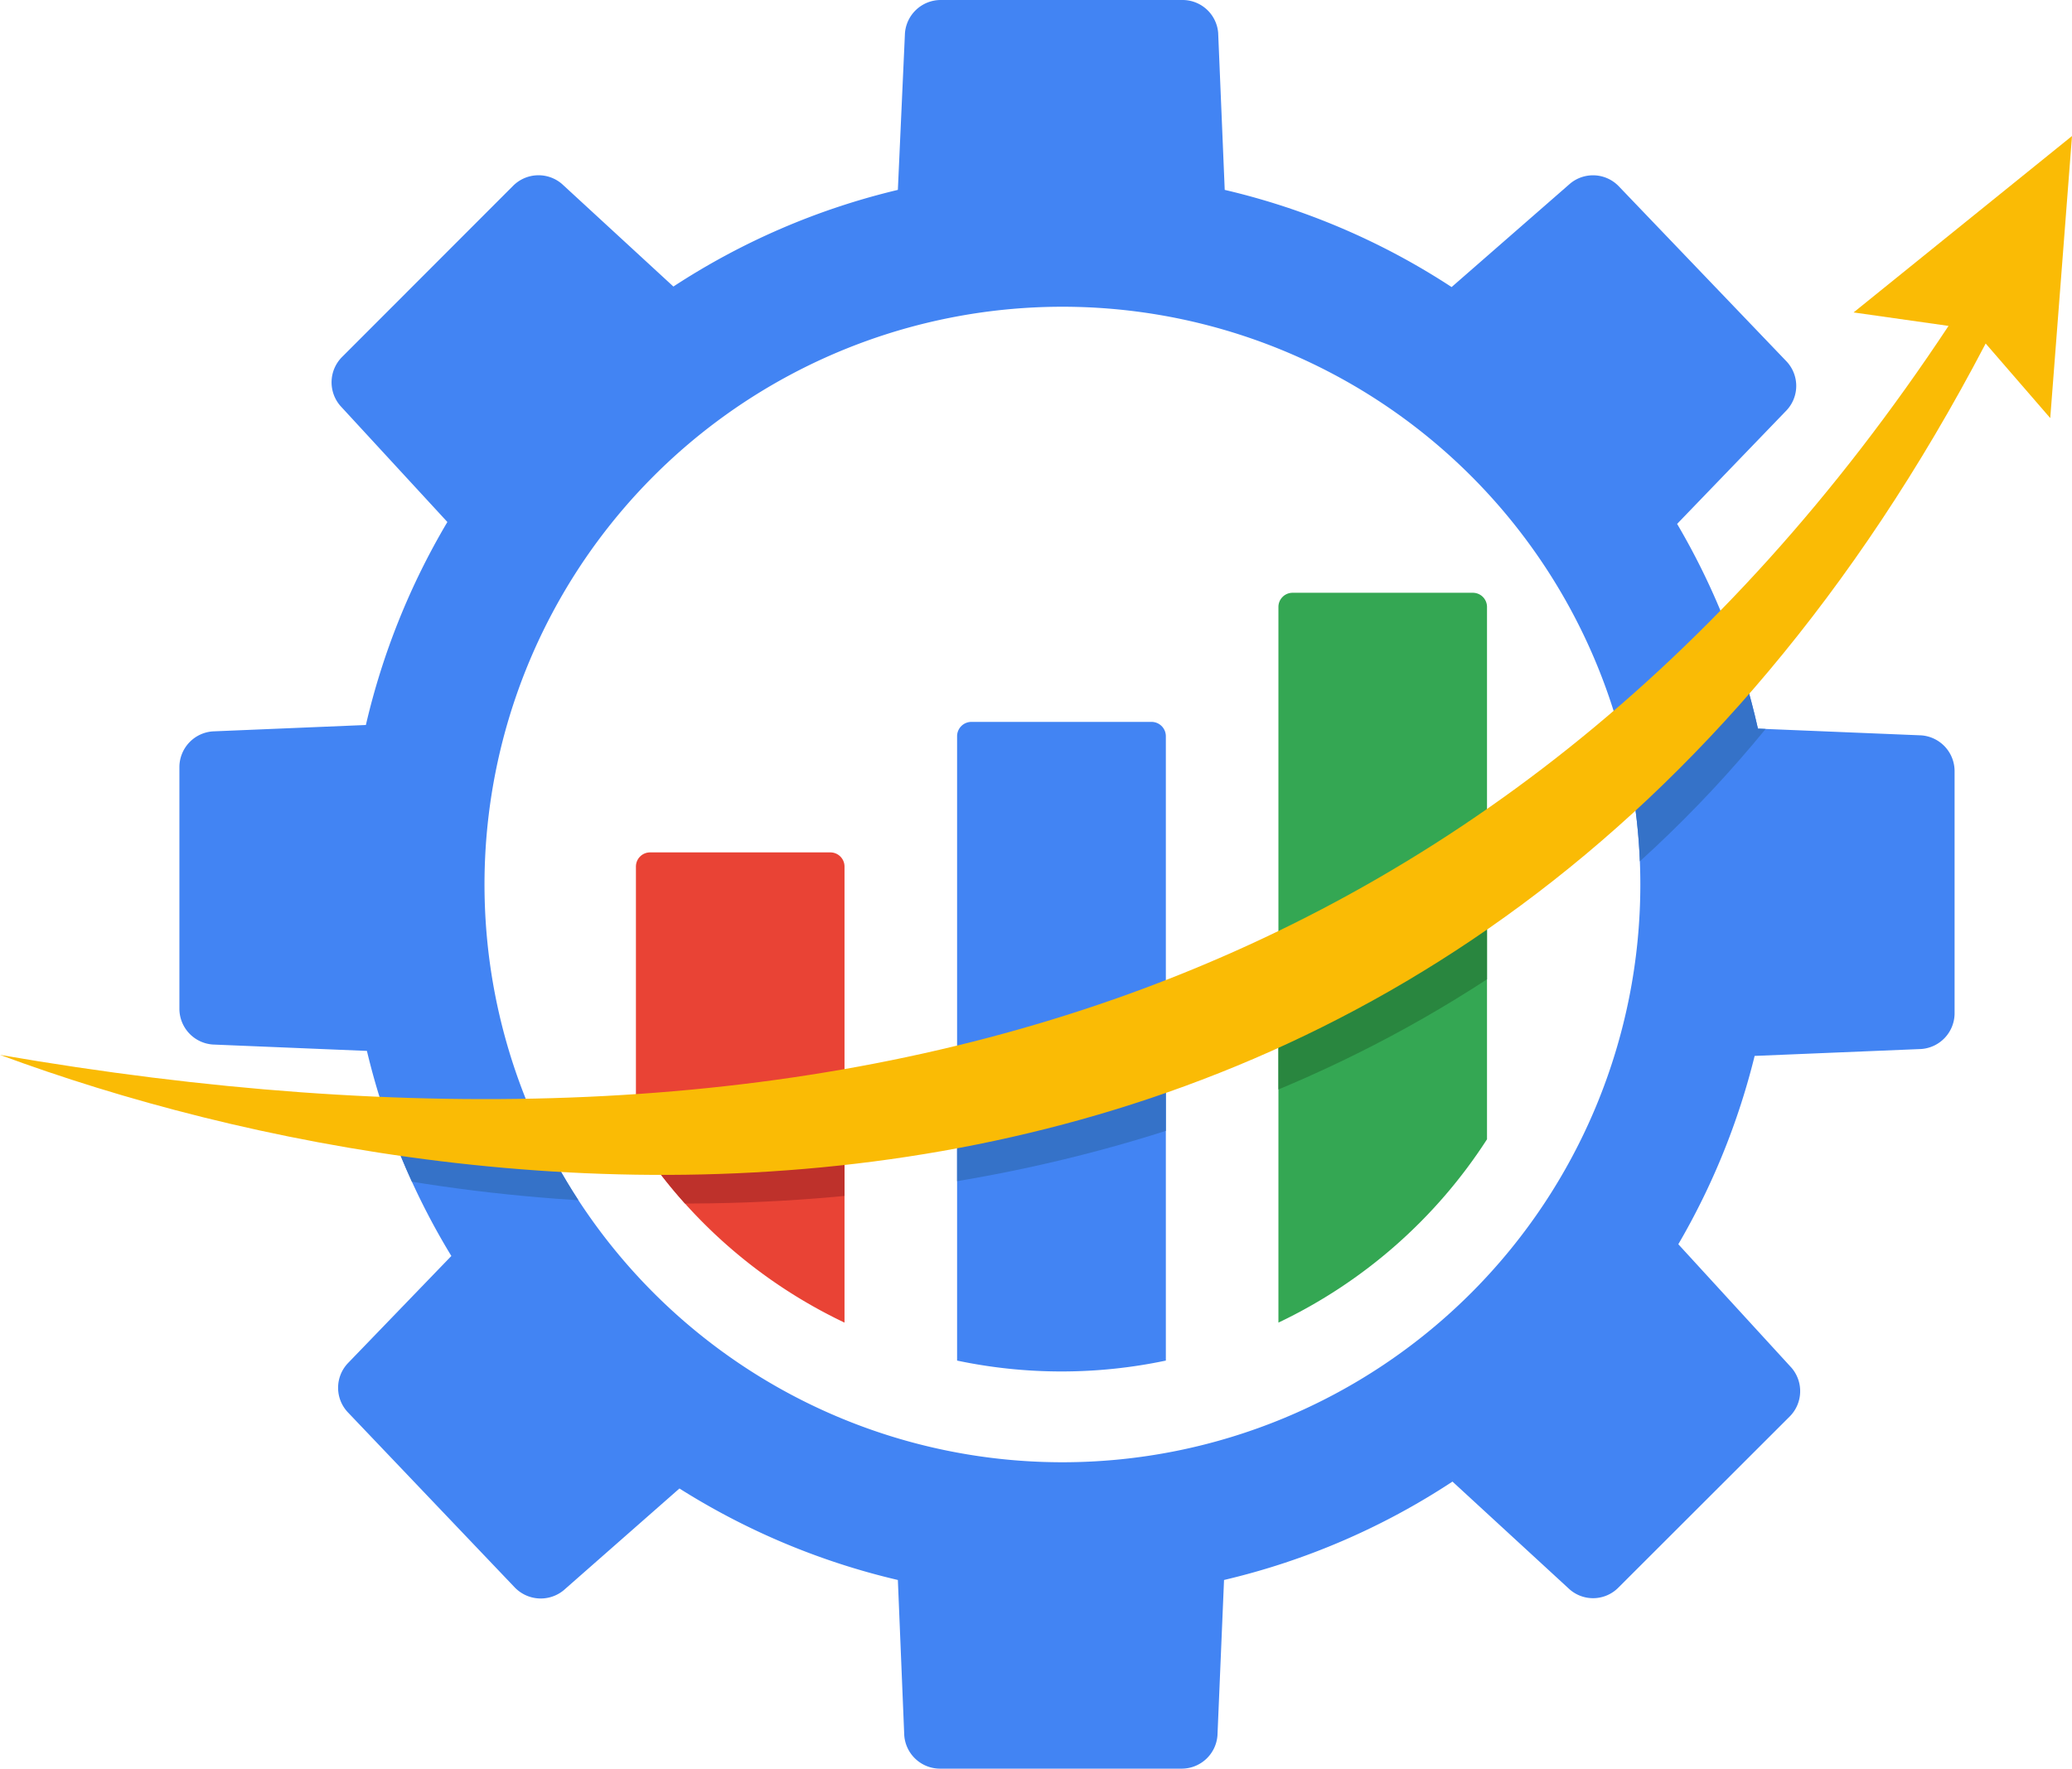 <svg xmlns="http://www.w3.org/2000/svg" xmlns:xlink="http://www.w3.org/1999/xlink" viewBox="0 0 120 102.49"><defs><style>.cls-1{fill:none;}.cls-2{fill:#4284f3;}.cls-3{fill:#e94335;}.cls-4{fill:#34a753;}.cls-5{clip-path:url(#clip-path);}.cls-6{fill:#3572c8;}.cls-7{clip-path:url(#clip-path-2);}.cls-8{fill:#be312b;}.cls-9{clip-path:url(#clip-path-3);}.cls-10{clip-path:url(#clip-path-4);}.cls-11{fill:#29863f;}.cls-12{fill:#fabb05;}</style><clipPath id="clip-path"><path class="cls-1" d="M111.27,42.6l-9.46-.39a41,41,0,0,0-4.68-11.86l6.34-6.58a2.07,2.07,0,0,0,0-2.83L93.76,10.8a2.07,2.07,0,0,0-2.82-.17l-6.87,6A41.06,41.06,0,0,0,70.93,11l-.38-9.1A2.07,2.07,0,0,0,68.48,0h-14a2.08,2.08,0,0,0-2.07,1.93L52,11A41.1,41.1,0,0,0,39,16.6l-6.45-5.94a2.08,2.08,0,0,0-2.83.1l-9.91,9.92a2.08,2.08,0,0,0-.1,2.83l6.2,6.73A41.4,41.4,0,0,0,21.19,42l-8.87.37a2.08,2.08,0,0,0-1.93,2.07v14a2.08,2.08,0,0,0,1.93,2.07l8.93.37a41.13,41.13,0,0,0,4.89,11.88l-6,6.22a2.07,2.07,0,0,0,0,2.83l9.67,10.15a2.09,2.09,0,0,0,2.83.17l6.71-5.9A41.34,41.34,0,0,0,52,91.53l.37,9a2.08,2.08,0,0,0,2.07,1.93h14a2.08,2.08,0,0,0,2.07-1.93l.38-9a41.15,41.15,0,0,0,13.23-5.7l6.78,6.24a2.06,2.06,0,0,0,2.83-.1l9.92-9.91a2.08,2.08,0,0,0,.1-2.83L97.2,72.08a41.17,41.17,0,0,0,4.42-10.91l9.65-.4a2.08,2.08,0,0,0,1.93-2.08v-14A2.08,2.08,0,0,0,111.27,42.6ZM61.57,84.71A33.47,33.47,0,1,1,95,51.24,33.47,33.47,0,0,1,61.57,84.71Z"/></clipPath><clipPath id="clip-path-2"><path class="cls-1" d="M48.09,49.38H37.65a.82.82,0,0,0-.82.82V66A29.35,29.35,0,0,0,48.91,76.62V50.2A.82.82,0,0,0,48.09,49.38Z"/></clipPath><clipPath id="clip-path-3"><path class="cls-1" d="M66.69,41.82H56.26a.83.83,0,0,0-.83.83V78.82a29.32,29.32,0,0,0,12.09,0V42.65A.83.83,0,0,0,66.69,41.82Z"/></clipPath><clipPath id="clip-path-4"><path class="cls-1" d="M86.12,66V35.16a.82.82,0,0,0-.82-.82H74.86a.82.82,0,0,0-.82.82V76.62A29.41,29.41,0,0,0,86.12,66Z"/></clipPath></defs><g id="Layer_2" data-name="Layer 2"><g id="Layer_1-2" data-name="Layer 1"><g id="RGB_Digital_Version_logo" data-name="RGB Digital Version logo"><g id="Logo_5" data-name="Logo 5"><g id="Icon"><path class="cls-2" d="M111.27,42.6l-9.46-.39a41,41,0,0,0-4.68-11.86l6.34-6.58a2.07,2.07,0,0,0,0-2.83L93.76,10.8a2.07,2.07,0,0,0-2.82-.17l-6.87,6A41.06,41.06,0,0,0,70.93,11l-.38-9.1A2.07,2.07,0,0,0,68.48,0h-14a2.08,2.08,0,0,0-2.07,1.93L52,11A41.1,41.1,0,0,0,39,16.6l-6.45-5.94a2.08,2.08,0,0,0-2.83.1l-9.91,9.92a2.08,2.08,0,0,0-.1,2.83l6.2,6.73A41.4,41.4,0,0,0,21.19,42l-8.87.37a2.08,2.08,0,0,0-1.93,2.07v14a2.08,2.08,0,0,0,1.93,2.07l8.93.37a41.13,41.13,0,0,0,4.89,11.88l-6,6.22a2.07,2.07,0,0,0,0,2.83l9.67,10.15a2.09,2.09,0,0,0,2.83.17l6.71-5.9A41.34,41.34,0,0,0,52,91.53l.37,9a2.08,2.08,0,0,0,2.07,1.93h14a2.08,2.08,0,0,0,2.07-1.93l.38-9a41.15,41.15,0,0,0,13.23-5.7l6.78,6.24a2.06,2.06,0,0,0,2.83-.1l9.92-9.91a2.08,2.08,0,0,0,.1-2.83L97.2,72.08a41.17,41.17,0,0,0,4.42-10.91l9.65-.4a2.08,2.08,0,0,0,1.93-2.08v-14A2.08,2.08,0,0,0,111.27,42.6ZM61.57,84.71A33.47,33.47,0,1,1,95,51.24,33.47,33.47,0,0,1,61.57,84.71Z"/><path class="cls-3" d="M48.09,49.38H37.65a.82.82,0,0,0-.82.82V66A29.35,29.35,0,0,0,48.91,76.62V50.2A.82.82,0,0,0,48.09,49.38Z"/><path class="cls-2" d="M66.69,41.82H56.26a.83.83,0,0,0-.83.83V78.82a29.32,29.32,0,0,0,12.09,0V42.65A.83.83,0,0,0,66.69,41.82Z"/><path class="cls-4" d="M86.12,66V35.16a.82.82,0,0,0-.82-.82H74.86a.82.82,0,0,0-.82.82V76.62A29.41,29.41,0,0,0,86.12,66Z"/><g class="cls-5"><path class="cls-6" d="M2.55,62.09C48.67,73.48,88.85,59.49,115,19.94h0C93.56,75.88,31.58,75.88,2.55,62.09Z"/></g><g class="cls-7"><path class="cls-8" d="M2.55,62.09C48.67,73.48,88.85,59.49,115,19.94h0C93.56,75.88,31.58,75.88,2.55,62.09Z"/></g><g class="cls-9"><path class="cls-6" d="M2.55,62.09C48.67,73.48,88.85,59.49,115,19.94h0C93.56,75.88,31.58,75.88,2.55,62.09Z"/></g><g class="cls-10"><path class="cls-11" d="M2.55,62.09C48.67,73.48,88.85,59.49,115,19.94h0C93.56,75.88,31.58,75.88,2.55,62.09Z"/></g><path class="cls-12" d="M0,61.11c47.58,8.22,86.69-2.68,112.85-42.23l-5.5-.78L120,7.88l-1.26,16.34L115,19.9C84.49,78.27,28.09,71.52,0,61.11Z"/></g></g></g></g></g></svg>